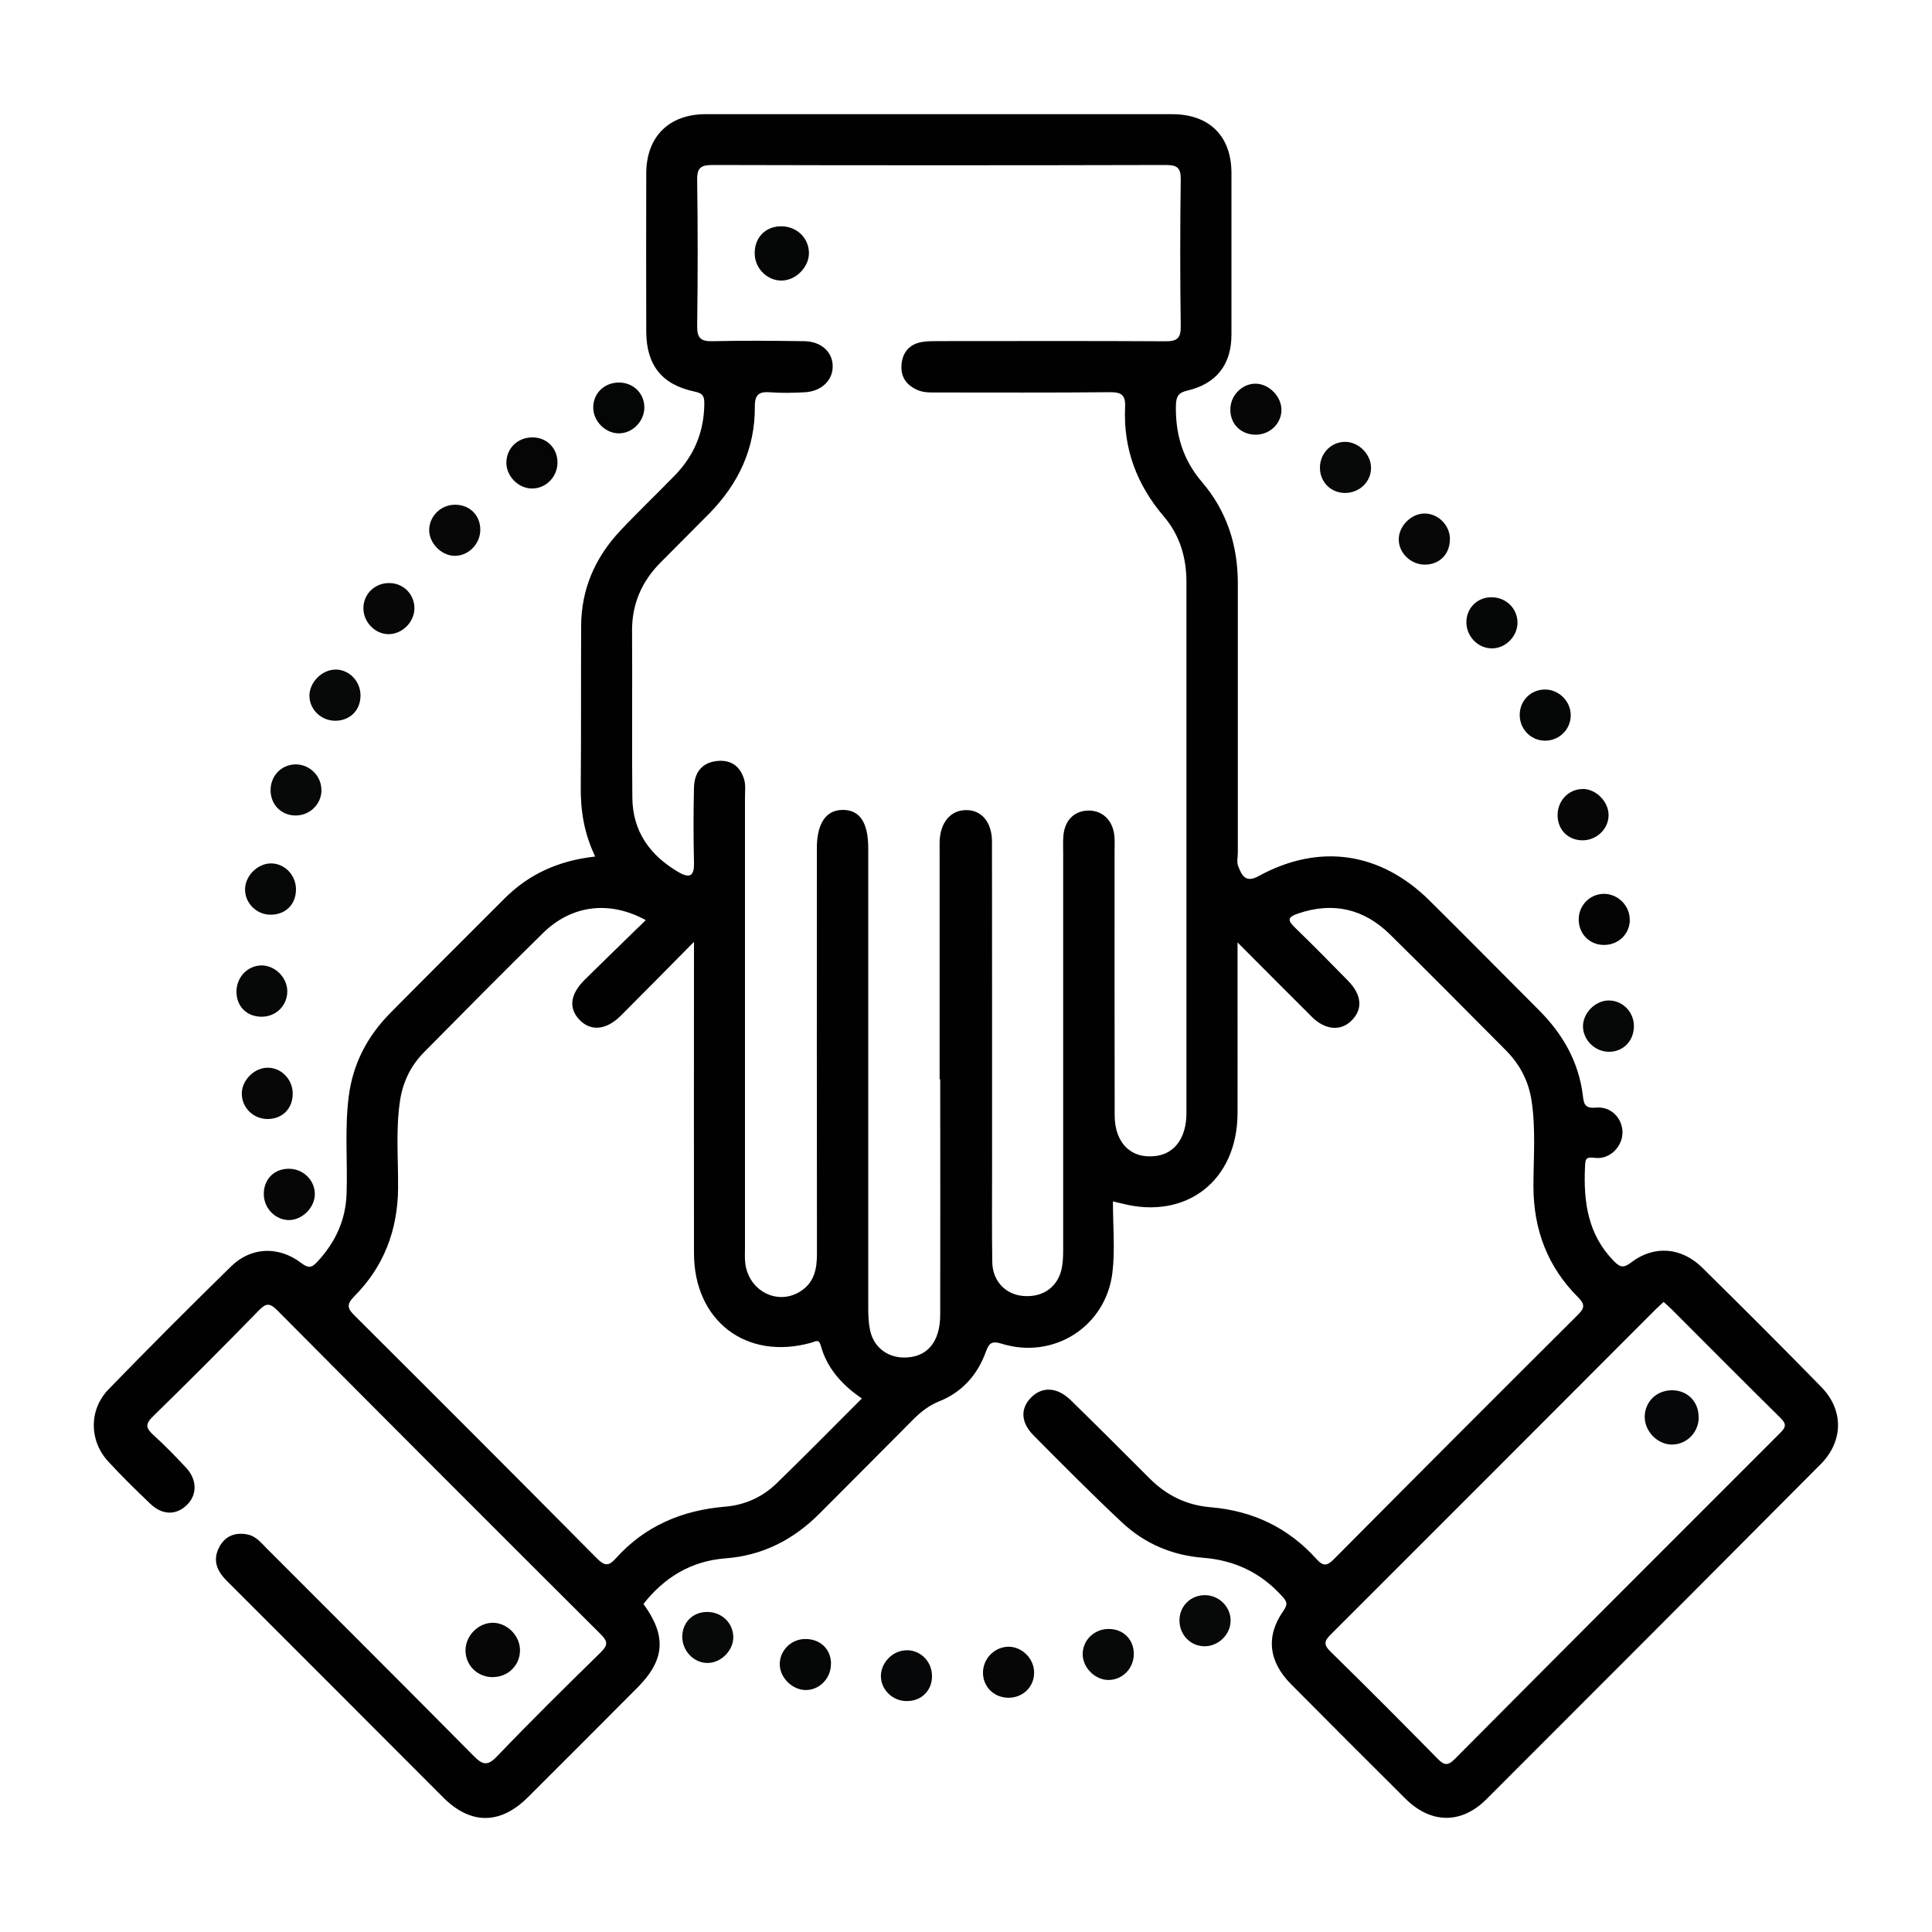 <?xml version="1.0" encoding="UTF-8"?>
<svg id="Capa_1" data-name="Capa 1" xmlns="http://www.w3.org/2000/svg" viewBox="0 0 200 200">
  <defs>
    <style>
      .cls-1 {
        fill: #070708;
      }

      .cls-1, .cls-2, .cls-3, .cls-4, .cls-5, .cls-6, .cls-7, .cls-8, .cls-9, .cls-10 {
        stroke-width: 0px;
      }

      .cls-2 {
        fill: #070808;
      }

      .cls-3 {
        fill: #040505;
      }

      .cls-4 {
        fill: #040404;
      }

      .cls-5 {
        fill: #010101;
      }

      .cls-6 {
        fill: #060707;
      }

      .cls-7 {
        fill: #060708;
      }

      .cls-8 {
        fill: #060607;
      }

      .cls-9 {
        fill: #050606;
      }

      .cls-10 {
        fill: #050506;
      }
    </style>
  </defs>
  <g id="aLdBYq.tif">
    <g>
      <path class="cls-5" d="m61.61,88.66c-1.14-2.38-1.51-4.71-1.49-7.15.05-5.58.01-11.16.04-16.74.02-3.81,1.46-7.07,4.04-9.82,1.85-1.97,3.81-3.83,5.69-5.77,2-2.07,3.01-4.54,3.02-7.44,0-.82-.23-1.04-1.03-1.21-3.37-.71-4.97-2.75-4.98-6.2-.01-5.46-.02-10.93,0-16.39.01-3.8,2.36-6.12,6.15-6.12,16.09,0,32.19,0,48.28,0,3.86,0,6.14,2.26,6.15,6.08,0,5.58,0,11.16,0,16.74,0,3.08-1.54,5.08-4.55,5.79-.91.21-1.17.57-1.2,1.51-.07,3,.72,5.65,2.69,7.95,2.59,3.02,3.72,6.57,3.72,10.52,0,9.28,0,18.56,0,27.84,0,.47-.13.99.03,1.4.37.93.73,1.81,2.13,1.04,6.26-3.43,12.6-2.5,17.68,2.53,3.8,3.76,7.55,7.57,11.33,11.35,2.47,2.47,4.13,5.36,4.55,8.87.1.82.19,1.33,1.34,1.22,1.58-.15,2.74,1.1,2.76,2.54.01,1.48-1.3,2.86-2.86,2.66-1-.13-.98.17-1.02.93-.17,3.62.29,7.01,2.99,9.76.66.67,1,.74,1.81.12,2.36-1.79,5.19-1.56,7.34.56,4.14,4.08,8.26,8.19,12.32,12.35,2.34,2.39,2.3,5.62-.08,8.01-11.52,11.58-23.05,23.14-34.6,34.68-2.6,2.59-5.76,2.53-8.38-.08-3.96-3.93-7.9-7.89-11.83-11.84-2.32-2.34-2.65-4.96-.79-7.6.51-.73.33-.99-.15-1.52-2.19-2.43-4.92-3.72-8.16-3.97-3.2-.25-6.04-1.46-8.37-3.63-3.13-2.93-6.15-5.98-9.17-9.02-1.38-1.39-1.4-2.86-.2-4.01,1.14-1.09,2.67-.99,4.04.35,2.73,2.67,5.43,5.37,8.13,8.07,1.76,1.77,3.83,2.8,6.35,3.01,4.32.36,8.02,2.1,10.93,5.34.73.81,1.12.75,1.86,0,8.36-8.42,16.74-16.82,25.15-25.19.72-.71.9-1.09.07-1.91-3.13-3.13-4.58-6.96-4.6-11.4,0-2.99.26-5.98-.2-8.97-.32-2.05-1.24-3.76-2.69-5.21-3.98-4-7.94-8.01-11.96-11.96-2.7-2.65-5.88-3.4-9.52-2.16-1.14.39-1.07.73-.3,1.47,1.86,1.8,3.67,3.64,5.48,5.49,1.45,1.48,1.55,2.98.32,4.16-1.11,1.07-2.69.93-4.04-.4-2.49-2.47-4.95-4.96-7.72-7.73,0,2.38,0,4.4,0,6.42,0,3.76.01,7.52,0,11.28-.03,6.95-5.29,11.05-11.97,9.33-.21-.05-.41-.1-.93-.22,0,2.56.23,4.99-.05,7.35-.67,5.61-6.08,9.05-11.47,7.38-1.05-.33-1.31-.05-1.65.88-.86,2.35-2.45,4.14-4.8,5.08-1.07.43-1.9,1.08-2.69,1.87-3.22,3.26-6.47,6.49-9.7,9.74-2.7,2.71-5.89,4.36-9.75,4.65-3.54.27-6.32,1.96-8.49,4.72,2.41,3.32,2.24,5.79-.64,8.68-3.77,3.79-7.55,7.57-11.33,11.34-2.85,2.84-5.92,2.85-8.76.01-7.48-7.48-14.93-14.97-22.42-22.44-1.03-1.03-1.46-2.14-.77-3.46.61-1.18,1.69-1.59,2.98-1.31.84.18,1.37.86,1.95,1.44,7.14,7.15,14.29,14.28,21.4,21.46.92.93,1.43,1.11,2.44.05,3.49-3.65,7.09-7.2,10.7-10.73.76-.75.81-1.13.02-1.91-11.19-11.15-22.36-22.33-33.49-33.54-.8-.8-1.18-.71-1.91.04-3.61,3.7-7.26,7.36-10.96,10.97-.83.81-.69,1.22.06,1.91,1.17,1.06,2.28,2.21,3.36,3.36,1.19,1.27,1.19,2.85.08,3.91-1.1,1.05-2.52,1.04-3.76-.15-1.49-1.42-2.96-2.86-4.35-4.37-1.99-2.15-2.03-5.36.04-7.49,4.17-4.3,8.41-8.54,12.69-12.73,2.04-1.99,4.89-2.12,7.22-.35.75.57,1.08.54,1.68-.1,1.87-2.01,2.95-4.31,3.04-7.09.11-3.34-.21-6.69.22-10.03.43-3.39,1.92-6.23,4.29-8.63,3.92-3.97,7.88-7.9,11.82-11.85,2.54-2.55,5.62-3.94,9.39-4.36Zm35.76,23.08s-.06,0-.1,0v-5.99c0-5.81,0-11.63,0-17.44,0-.41-.01-.82,0-1.23.08-1.97,1.15-3.22,2.76-3.22,1.59,0,2.65,1.25,2.66,3.27.02,11.28,0,22.55.01,33.83,0,3.23-.03,6.46.02,9.69.03,1.97,1.37,3.36,3.22,3.51,2.1.17,3.68-1.01,4.01-3.07.12-.75.11-1.52.11-2.28,0-13.45,0-26.9,0-40.35,0-.65-.03-1.3.02-1.94.14-1.6,1.11-2.57,2.55-2.61,1.42-.04,2.5.92,2.71,2.46.08.58.04,1.17.04,1.76,0,9.1-.01,18.21.01,27.31,0,2.93,1.75,4.58,4.32,4.22,1.93-.27,3.11-1.92,3.11-4.44,0-18.32,0-36.65,0-54.97,0-2.54-.69-4.86-2.36-6.81-2.78-3.26-4.19-7.01-3.99-11.29.06-1.26-.37-1.56-1.58-1.55-5.93.06-11.86.03-17.79.03-.7,0-1.41.04-2.08-.24-1.15-.48-1.79-1.34-1.7-2.59.09-1.31.81-2.18,2.14-2.4.63-.1,1.29-.09,1.93-.09,7.75,0,15.5-.03,23.26.02,1.22,0,1.6-.32,1.58-1.57-.07-5.05-.07-10.1,0-15.15.02-1.27-.38-1.53-1.58-1.53-15.62.04-31.24.04-46.86,0-1.17,0-1.64.23-1.62,1.52.07,5.05.07,10.1,0,15.15-.02,1.27.4,1.6,1.6,1.57,3.17-.07,6.34-.05,9.51,0,1.75.03,2.93,1.14,2.92,2.62,0,1.46-1.2,2.59-2.92,2.67-1.17.06-2.35.09-3.52,0-1.17-.09-1.63.2-1.62,1.5.03,4.32-1.69,7.95-4.68,11.01-1.69,1.72-3.4,3.41-5.09,5.12-1.94,1.96-2.96,4.29-2.94,7.09.04,5.76-.03,11.51.03,17.27.04,3.47,1.82,5.95,4.76,7.67,1.18.69,1.66.44,1.62-.98-.06-2.58-.06-5.17,0-7.75.04-1.51.75-2.58,2.38-2.76,1.43-.16,2.39.53,2.8,1.86.19.59.1,1.28.1,1.93,0,15.51,0,31.01,0,46.52,0,.59-.04,1.18.04,1.76.4,2.83,3.35,4.3,5.67,2.85,1.47-.92,1.75-2.35,1.74-3.96-.02-13.98-.01-27.96-.01-41.93,0-2.58.95-3.97,2.69-3.97,1.76,0,2.63,1.31,2.63,3.98,0,15.86,0,31.72,0,47.57,0,.76.03,1.53.18,2.27.35,1.74,1.72,2.84,3.47,2.87,2.39.04,3.8-1.55,3.8-4.44.02-8.1,0-16.21,0-24.31Zm-30.52-16.49c-3.77-2.06-7.67-1.56-10.61,1.31-4.15,4.07-8.23,8.21-12.32,12.34-1.35,1.36-2.18,3.01-2.49,4.92-.48,3.04-.2,6.09-.22,9.14-.03,4.37-1.47,8.16-4.54,11.24-.88.89-.66,1.3.09,2.04,8.36,8.33,16.7,16.67,25.01,25.06.79.8,1.22.88,1.99.01,3.01-3.35,6.86-4.97,11.3-5.34,2.06-.17,3.86-.99,5.33-2.41,2.95-2.86,5.82-5.79,8.83-8.79-2.04-1.39-3.6-3.11-4.25-5.46-.21-.76-.54-.43-1-.31-6.72,1.87-12.12-2.26-12.13-9.27-.02-9.98,0-19.96,0-29.94,0-.62,0-1.24,0-2.29-2.73,2.76-5.14,5.21-7.57,7.64-1.45,1.45-3.01,1.64-4.16.55-1.28-1.21-1.15-2.71.42-4.27,2.04-2.02,4.11-4.01,6.32-6.17Zm105.37,39.52c-.33.31-.59.54-.84.79-11.2,11.21-22.39,22.43-33.6,33.62-.67.67-.81,1.04-.06,1.78,3.73,3.65,7.42,7.36,11.08,11.08.66.68,1.05.81,1.79.06,11.21-11.28,22.45-22.53,33.7-33.77.57-.57.68-.89.05-1.52-3.8-3.75-7.56-7.54-11.34-11.32-.24-.24-.5-.45-.78-.71Z"/>
      <path class="cls-8" d="m51.02,173.62c-1.57,0-2.8-1.18-2.83-2.73-.03-1.56,1.36-2.95,2.9-2.9,1.48.05,2.76,1.39,2.74,2.88-.02,1.54-1.25,2.74-2.81,2.74Z"/>
      <path class="cls-10" d="m55.05,50.57c-1.44-.02-2.68-1.33-2.63-2.75.05-1.49,1.25-2.59,2.79-2.54,1.44.04,2.5,1.15,2.5,2.6,0,1.49-1.21,2.71-2.66,2.69Z"/>
      <path class="cls-9" d="m154.49,67.12c-1.44.03-2.67-1.19-2.69-2.67-.02-1.43,1.05-2.57,2.48-2.62,1.51-.06,2.74,1.04,2.81,2.52.06,1.44-1.17,2.75-2.6,2.77Z"/>
      <path class="cls-2" d="m33.28,81.78c0,1.47-1.21,2.65-2.7,2.64-1.44-.01-2.53-1.09-2.57-2.54-.04-1.52,1.08-2.72,2.56-2.75,1.46-.03,2.71,1.19,2.7,2.65Z"/>
      <path class="cls-9" d="m159.99,71.38c1.46.03,2.66,1.29,2.61,2.75-.05,1.48-1.3,2.62-2.79,2.54-1.4-.07-2.49-1.23-2.49-2.66,0-1.5,1.18-2.66,2.67-2.63Z"/>
      <path class="cls-2" d="m34.69,69.31c1.45-.02,2.64,1.21,2.63,2.7-.01,1.48-1.03,2.54-2.5,2.6-1.49.06-2.75-1.09-2.79-2.54-.03-1.39,1.27-2.74,2.66-2.75Z"/>
      <path class="cls-7" d="m93.93,170.83c1.47.04,2.59,1.26,2.55,2.77-.04,1.51-1.21,2.57-2.76,2.49-1.41-.07-2.54-1.23-2.53-2.61.02-1.43,1.31-2.69,2.73-2.64Z"/>
      <path class="cls-2" d="m139.25,45.74c1.41,0,2.69,1.3,2.68,2.71-.01,1.46-1.24,2.61-2.75,2.58-1.43-.03-2.52-1.13-2.54-2.57-.02-1.51,1.14-2.72,2.61-2.72Z"/>
      <path class="cls-8" d="m107.05,173.1c.03,1.49-1.13,2.65-2.65,2.65-1.45,0-2.58-1.06-2.64-2.48-.06-1.47,1.09-2.73,2.55-2.8,1.42-.06,2.71,1.17,2.74,2.62Z"/>
      <path class="cls-1" d="m40.19,65.65c-1.43-.03-2.62-1.32-2.57-2.78.05-1.47,1.28-2.58,2.79-2.51,1.42.06,2.51,1.22,2.49,2.63-.02,1.44-1.29,2.68-2.72,2.66Z"/>
      <path class="cls-4" d="m168.72,95.23c-.02,1.49-1.21,2.62-2.74,2.59-1.5-.03-2.61-1.23-2.55-2.75.06-1.43,1.2-2.53,2.61-2.54,1.46,0,2.69,1.24,2.67,2.7Z"/>
      <path class="cls-6" d="m169.14,106.18c.02,1.55-1.08,2.7-2.58,2.7-1.46,0-2.71-1.24-2.69-2.67.02-1.34,1.23-2.58,2.57-2.64,1.45-.06,2.68,1.12,2.7,2.61Z"/>
      <path class="cls-1" d="m49.72,54.84c0,1.47-1.23,2.71-2.65,2.7-1.4-.01-2.69-1.35-2.64-2.74.05-1.39,1.2-2.52,2.61-2.55,1.54-.04,2.69,1.07,2.68,2.6Z"/>
      <path class="cls-2" d="m127.39,167.83c-.04,1.44-1.33,2.64-2.78,2.59-1.47-.05-2.58-1.3-2.51-2.81.07-1.42,1.21-2.49,2.64-2.48,1.48.01,2.69,1.24,2.65,2.69Z"/>
      <path class="cls-3" d="m64.11,39.6c1.52.02,2.65,1.2,2.59,2.69-.06,1.38-1.25,2.56-2.61,2.57-1.41.02-2.68-1.25-2.68-2.68,0-1.48,1.17-2.6,2.7-2.58Z"/>
      <path class="cls-6" d="m27.99,94.69c-1.48-.01-2.68-1.26-2.62-2.71.06-1.35,1.29-2.57,2.63-2.6,1.44-.03,2.64,1.19,2.64,2.69,0,1.56-1.09,2.63-2.65,2.62Z"/>
      <path class="cls-8" d="m163.82,81.67c1.39-.01,2.7,1.3,2.7,2.71,0,1.44-1.25,2.63-2.74,2.61-1.46-.03-2.51-1.08-2.54-2.56-.03-1.51,1.13-2.74,2.58-2.75Z"/>
      <path class="cls-1" d="m150.09,55.79c.02,1.56-1.07,2.67-2.61,2.66-1.47-.01-2.72-1.25-2.68-2.67.03-1.34,1.27-2.58,2.6-2.62,1.44-.04,2.68,1.17,2.7,2.64Z"/>
      <path class="cls-6" d="m29.74,102.66c-.02,1.48-1.22,2.63-2.73,2.59-1.48-.03-2.52-1.08-2.53-2.56-.02-1.51,1.14-2.74,2.59-2.75,1.42,0,2.69,1.28,2.67,2.71Z"/>
      <path class="cls-1" d="m27.76,115.84c-1.49.03-2.71-1.13-2.73-2.6-.02-1.4,1.29-2.72,2.69-2.71,1.38,0,2.53,1.16,2.58,2.58.05,1.57-.99,2.69-2.53,2.73Z"/>
      <path class="cls-8" d="m29.85,120.99c1.49-.03,2.73,1.14,2.74,2.6.02,1.4-1.3,2.72-2.69,2.71-1.37-.01-2.53-1.17-2.59-2.58-.06-1.56.99-2.7,2.53-2.73Z"/>
      <path class="cls-2" d="m75.91,169.42c.04,1.4-1.24,2.72-2.65,2.73-1.42.01-2.63-1.23-2.63-2.71,0-1.46,1.05-2.54,2.51-2.57,1.51-.04,2.73,1.08,2.77,2.56Z"/>
      <path class="cls-2" d="m117.37,171.23c0,1.5-1.2,2.7-2.66,2.68-1.41-.02-2.69-1.36-2.63-2.76.05-1.4,1.2-2.49,2.63-2.52,1.55-.03,2.67,1.07,2.66,2.6Z"/>
      <path class="cls-8" d="m132.66,42.48c-.05,1.46-1.3,2.58-2.8,2.52-1.53-.07-2.59-1.25-2.49-2.78.09-1.4,1.3-2.54,2.65-2.5,1.39.03,2.68,1.39,2.63,2.76Z"/>
      <path class="cls-9" d="m86.02,172.22c.02,1.49-1.17,2.74-2.61,2.73-1.41,0-2.71-1.31-2.69-2.71.02-1.39,1.17-2.54,2.58-2.57,1.58-.04,2.71,1.02,2.73,2.55Z"/>
      <path class="cls-9" d="m83.74,26.12c.05,1.44-1.26,2.85-2.72,2.92-1.49.08-2.82-1.15-2.89-2.68-.08-1.63.98-2.85,2.56-2.93,1.65-.09,3,1.09,3.05,2.69Z"/>
      <path class="cls-7" d="m175.85,146.72c0,1.54-1.22,2.8-2.74,2.82-1.53.02-2.9-1.4-2.85-2.95.06-1.55,1.28-2.69,2.87-2.67,1.57.02,2.72,1.19,2.71,2.79Z"/>
    </g>
  </g>
</svg>